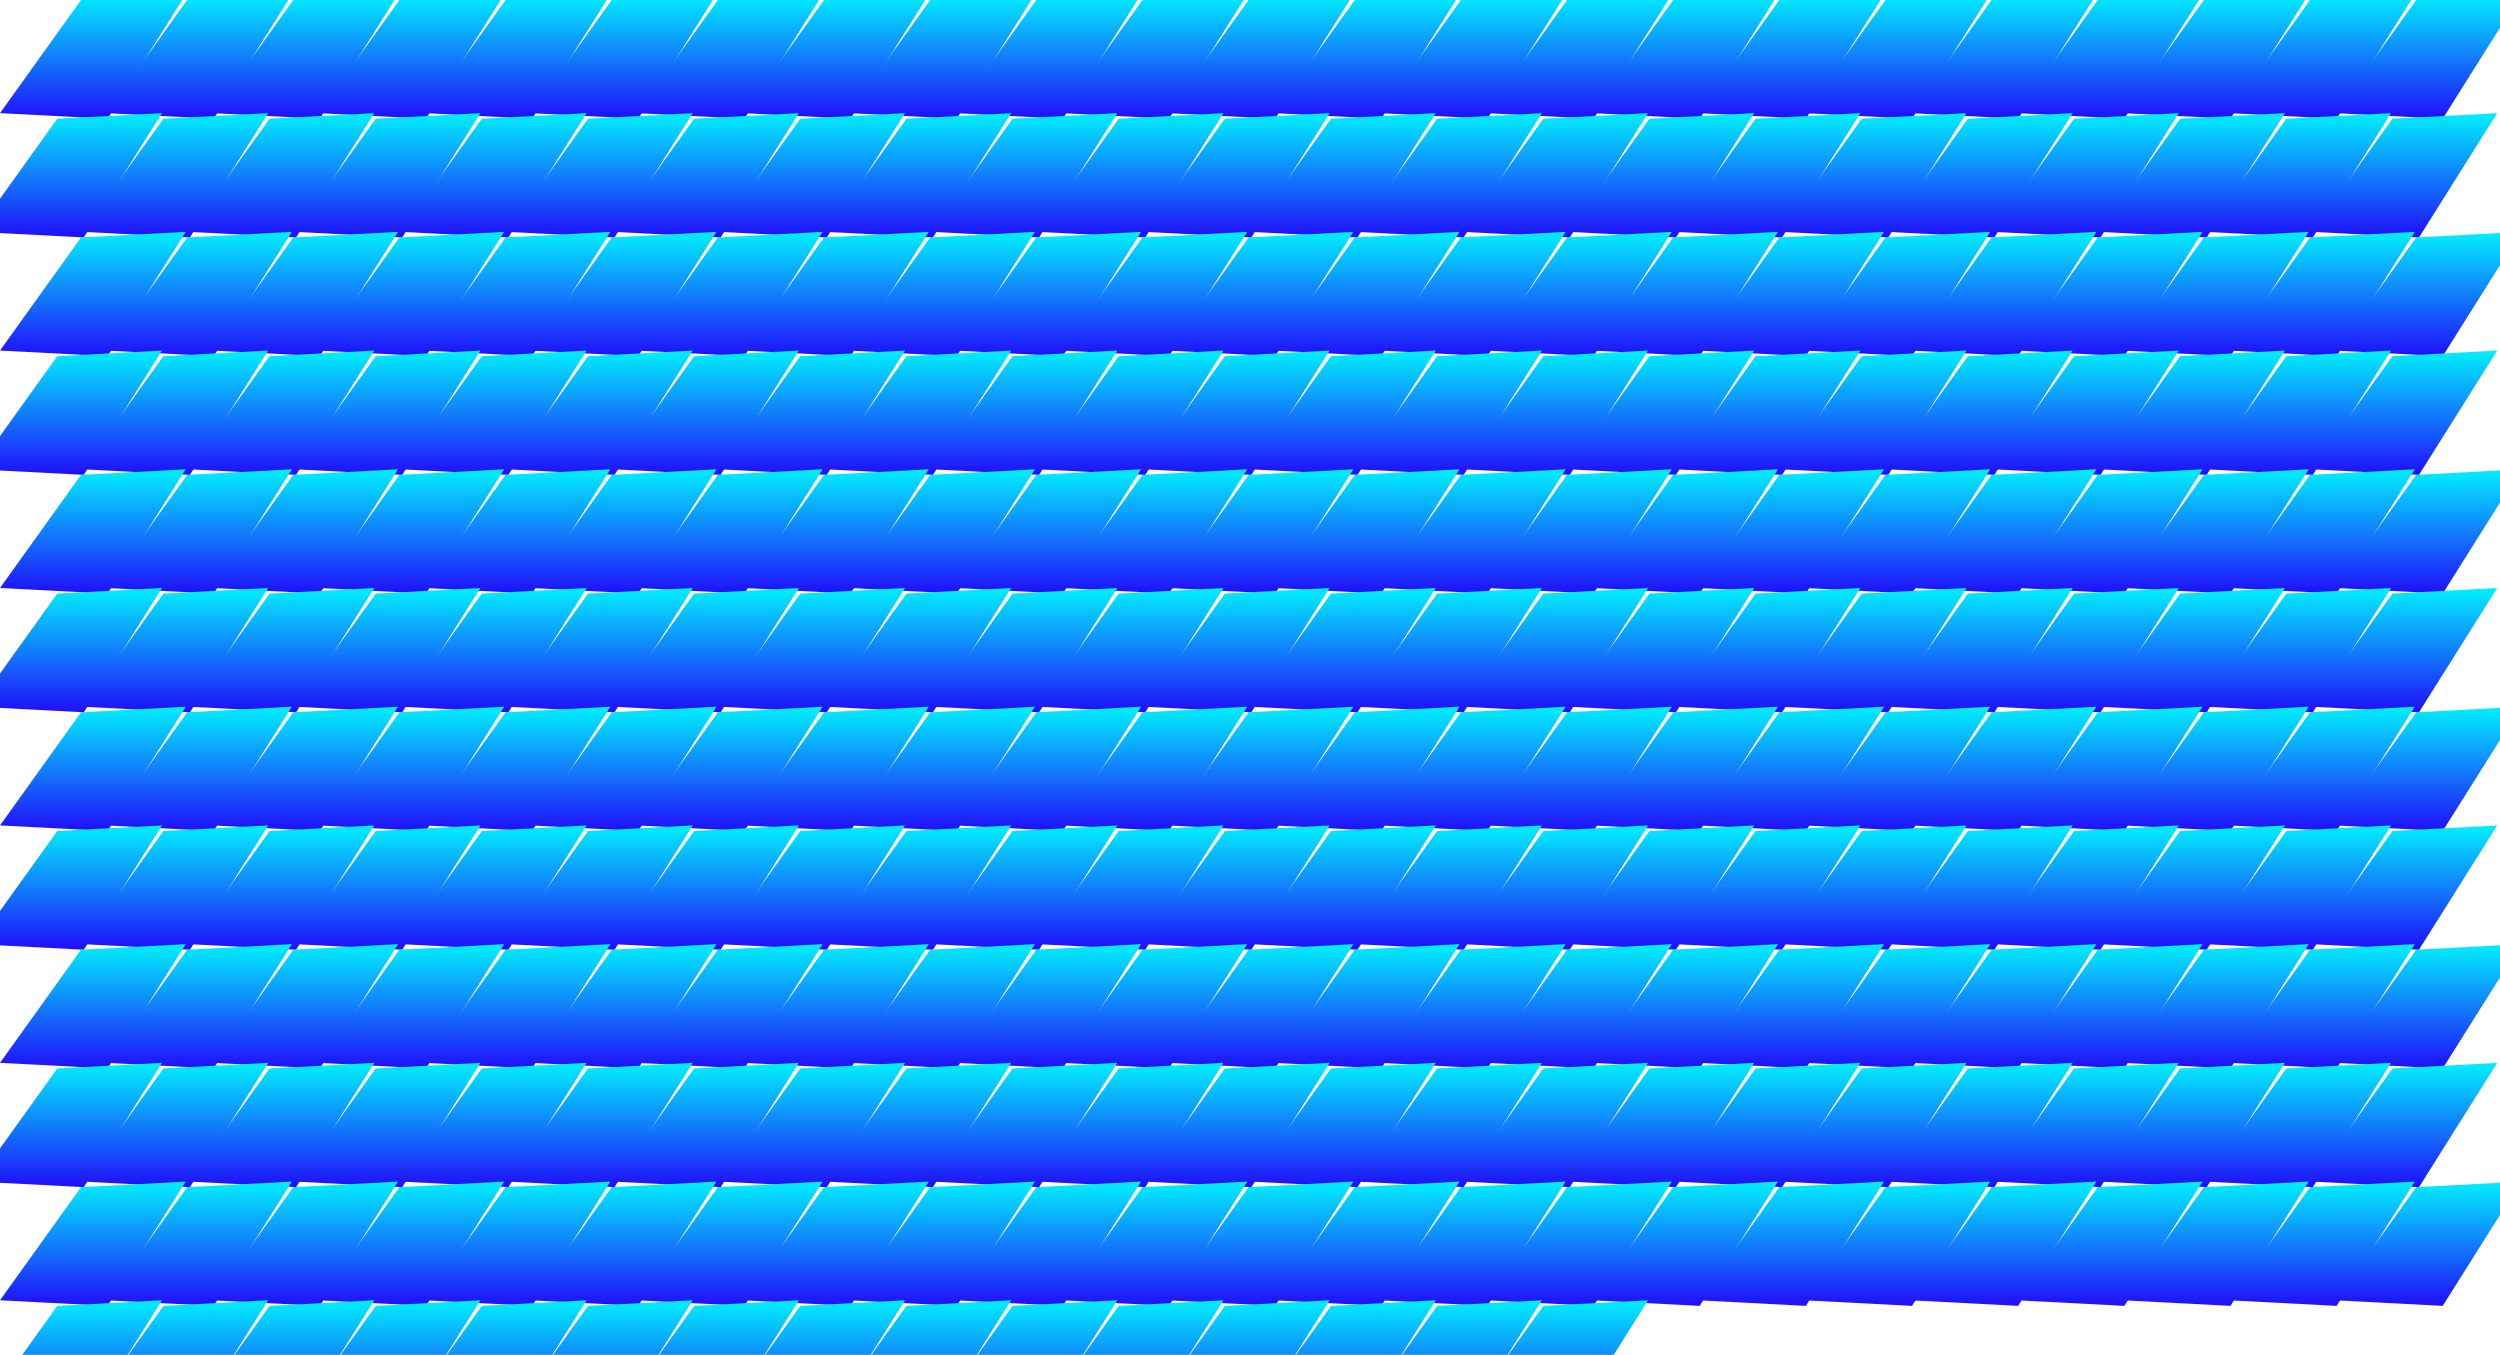 ﻿<?xml version="1.0" standalone="no"?>
<!DOCTYPE svg PUBLIC "-//W3C//DTD SVG 1.1//EN" 
"http://www.w3.org/Graphics/SVG/1.1/DTD/svg11.dtd">
<svg version="1.1" xmlns="http://www.w3.org/2000/svg" id="stage" width="1790" height="970.094" style="width: 1790px; height: 970.094px;"><desc>Created with Snap</desc><defs><linearGradient x1="0" y1="0" x2="0" y2="1" id="baseGradient"><stop offset="0%" stop-color="#02f0fd"></stop><stop offset="100%" stop-color="#200efa"></stop></linearGradient></defs><polygon points="58,0,133,-4,77,85,0,81" fill="url('#baseGradient')" stroke="#800080" style="stroke-width: 0;" class="block"></polygon><polygon points="134,0,209,-4,153,85,76,81" fill="url('#baseGradient')" stroke="#800080" style="stroke-width: 0;" class="block"></polygon><polygon points="210,0,285,-4,229,85,152,81" fill="url('#baseGradient')" stroke="#800080" style="stroke-width: 0;" class="block"></polygon><polygon points="286,0,361,-4,305,85,228,81" fill="url('#baseGradient')" stroke="#800080" style="stroke-width: 0;" class="block"></polygon><polygon points="362,0,437,-4,381,85,304,81" fill="url('#baseGradient')" stroke="#800080" style="stroke-width: 0;" class="block"></polygon><polygon points="438,0,513,-4,457,85,380,81" fill="url('#baseGradient')" stroke="#800080" style="stroke-width: 0;" class="block"></polygon><polygon points="514,0,589,-4,533,85,456,81" fill="url('#baseGradient')" stroke="#800080" style="stroke-width: 0;" class="block"></polygon><polygon points="590,0,665,-4,609,85,532,81" fill="url('#baseGradient')" stroke="#800080" style="stroke-width: 0;" class="block"></polygon><polygon points="666,0,741,-4,685,85,608,81" fill="url('#baseGradient')" stroke="#800080" style="stroke-width: 0;" class="block"></polygon><polygon points="742,0,817,-4,761,85,684,81" fill="url('#baseGradient')" stroke="#800080" style="stroke-width: 0;" class="block"></polygon><polygon points="818,0,893,-4,837,85,760,81" fill="url('#baseGradient')" stroke="#800080" style="stroke-width: 0;" class="block"></polygon><polygon points="894,0,969,-4,913,85,836,81" fill="url('#baseGradient')" stroke="#800080" style="stroke-width: 0;" class="block"></polygon><polygon points="970,0,1045,-4,989,85,912,81" fill="url('#baseGradient')" stroke="#800080" style="stroke-width: 0;" class="block"></polygon><polygon points="1046,0,1121,-4,1065,85,988,81" fill="url('#baseGradient')" stroke="#800080" style="stroke-width: 0;" class="block"></polygon><polygon points="1122,0,1197,-4,1141,85,1064,81" fill="url('#baseGradient')" stroke="#800080" style="stroke-width: 0;" class="block"></polygon><polygon points="1198,0,1273,-4,1217,85,1140,81" fill="url('#baseGradient')" stroke="#800080" style="stroke-width: 0;" class="block"></polygon><polygon points="1274,0,1349,-4,1293,85,1216,81" fill="url('#baseGradient')" stroke="#800080" style="stroke-width: 0;" class="block"></polygon><polygon points="1350,0,1425,-4,1369,85,1292,81" fill="url('#baseGradient')" stroke="#800080" style="stroke-width: 0;" class="block"></polygon><polygon points="1426,0,1501,-4,1445,85,1368,81" fill="url('#baseGradient')" stroke="#800080" style="stroke-width: 0;" class="block"></polygon><polygon points="1502,0,1577,-4,1521,85,1444,81" fill="url('#baseGradient')" stroke="#800080" style="stroke-width: 0;" class="block"></polygon><polygon points="1578,0,1653,-4,1597,85,1520,81" fill="url('#baseGradient')" stroke="#800080" style="stroke-width: 0;" class="block"></polygon><polygon points="1654,0,1729,-4,1673,85,1596,81" fill="url('#baseGradient')" stroke="#800080" style="stroke-width: 0;" class="block"></polygon><polygon points="1730,0,1805,-4,1749,85,1672,81" fill="url('#baseGradient')" stroke="#800080" style="stroke-width: 0;" class="block"></polygon><polygon points="41,85,116,81,60,170,-17,166" fill="url('#baseGradient')" stroke="#800080" style="stroke-width: 0;" class="block"></polygon><polygon points="117,85,192,81,136,170,59,166" fill="url('#baseGradient')" stroke="#800080" style="stroke-width: 0;" class="block"></polygon><polygon points="193,85,268,81,212,170,135,166" fill="url('#baseGradient')" stroke="#800080" style="stroke-width: 0;" class="block"></polygon><polygon points="269,85,344,81,288,170,211,166" fill="url('#baseGradient')" stroke="#800080" style="stroke-width: 0;" class="block"></polygon><polygon points="345,85,420,81,364,170,287,166" fill="url('#baseGradient')" stroke="#800080" style="stroke-width: 0;" class="block"></polygon><polygon points="421,85,496,81,440,170,363,166" fill="url('#baseGradient')" stroke="#800080" style="stroke-width: 0;" class="block"></polygon><polygon points="497,85,572,81,516,170,439,166" fill="url('#baseGradient')" stroke="#800080" style="stroke-width: 0;" class="block"></polygon><polygon points="573,85,648,81,592,170,515,166" fill="url('#baseGradient')" stroke="#800080" style="stroke-width: 0;" class="block"></polygon><polygon points="649,85,724,81,668,170,591,166" fill="url('#baseGradient')" stroke="#800080" style="stroke-width: 0;" class="block"></polygon><polygon points="725,85,800,81,744,170,667,166" fill="url('#baseGradient')" stroke="#800080" style="stroke-width: 0;" class="block"></polygon><polygon points="801,85,876,81,820,170,743,166" fill="url('#baseGradient')" stroke="#800080" style="stroke-width: 0;" class="block"></polygon><polygon points="877,85,952,81,896,170,819,166" fill="url('#baseGradient')" stroke="#800080" style="stroke-width: 0;" class="block"></polygon><polygon points="953,85,1028,81,972,170,895,166" fill="url('#baseGradient')" stroke="#800080" style="stroke-width: 0;" class="block"></polygon><polygon points="1029,85,1104,81,1048,170,971,166" fill="url('#baseGradient')" stroke="#800080" style="stroke-width: 0;" class="block"></polygon><polygon points="1105,85,1180,81,1124,170,1047,166" fill="url('#baseGradient')" stroke="#800080" style="stroke-width: 0;" class="block"></polygon><polygon points="1181,85,1256,81,1200,170,1123,166" fill="url('#baseGradient')" stroke="#800080" style="stroke-width: 0;" class="block"></polygon><polygon points="1257,85,1332,81,1276,170,1199,166" fill="url('#baseGradient')" stroke="#800080" style="stroke-width: 0;" class="block"></polygon><polygon points="1333,85,1408,81,1352,170,1275,166" fill="url('#baseGradient')" stroke="#800080" style="stroke-width: 0;" class="block"></polygon><polygon points="1409,85,1484,81,1428,170,1351,166" fill="url('#baseGradient')" stroke="#800080" style="stroke-width: 0;" class="block"></polygon><polygon points="1485,85,1560,81,1504,170,1427,166" fill="url('#baseGradient')" stroke="#800080" style="stroke-width: 0;" class="block"></polygon><polygon points="1561,85,1636,81,1580,170,1503,166" fill="url('#baseGradient')" stroke="#800080" style="stroke-width: 0;" class="block"></polygon><polygon points="1637,85,1712,81,1656,170,1579,166" fill="url('#baseGradient')" stroke="#800080" style="stroke-width: 0;" class="block"></polygon><polygon points="1713,85,1788,81,1732,170,1655,166" fill="url('#baseGradient')" stroke="#800080" style="stroke-width: 0;" class="block"></polygon><polygon points="58,170,133,166,77,255,0,251" fill="url('#baseGradient')" stroke="#800080" style="stroke-width: 0;" class="block"></polygon><polygon points="134,170,209,166,153,255,76,251" fill="url('#baseGradient')" stroke="#800080" style="stroke-width: 0;" class="block"></polygon><polygon points="210,170,285,166,229,255,152,251" fill="url('#baseGradient')" stroke="#800080" style="stroke-width: 0;" class="block"></polygon><polygon points="286,170,361,166,305,255,228,251" fill="url('#baseGradient')" stroke="#800080" style="stroke-width: 0;" class="block"></polygon><polygon points="362,170,437,166,381,255,304,251" fill="url('#baseGradient')" stroke="#800080" style="stroke-width: 0;" class="block"></polygon><polygon points="438,170,513,166,457,255,380,251" fill="url('#baseGradient')" stroke="#800080" style="stroke-width: 0;" class="block"></polygon><polygon points="514,170,589,166,533,255,456,251" fill="url('#baseGradient')" stroke="#800080" style="stroke-width: 0;" class="block"></polygon><polygon points="590,170,665,166,609,255,532,251" fill="url('#baseGradient')" stroke="#800080" style="stroke-width: 0;" class="block"></polygon><polygon points="666,170,741,166,685,255,608,251" fill="url('#baseGradient')" stroke="#800080" style="stroke-width: 0;" class="block"></polygon><polygon points="742,170,817,166,761,255,684,251" fill="url('#baseGradient')" stroke="#800080" style="stroke-width: 0;" class="block"></polygon><polygon points="818,170,893,166,837,255,760,251" fill="url('#baseGradient')" stroke="#800080" style="stroke-width: 0;" class="block"></polygon><polygon points="894,170,969,166,913,255,836,251" fill="url('#baseGradient')" stroke="#800080" style="stroke-width: 0;" class="block"></polygon><polygon points="970,170,1045,166,989,255,912,251" fill="url('#baseGradient')" stroke="#800080" style="stroke-width: 0;" class="block"></polygon><polygon points="1046,170,1121,166,1065,255,988,251" fill="url('#baseGradient')" stroke="#800080" style="stroke-width: 0;" class="block"></polygon><polygon points="1122,170,1197,166,1141,255,1064,251" fill="url('#baseGradient')" stroke="#800080" style="stroke-width: 0;" class="block"></polygon><polygon points="1198,170,1273,166,1217,255,1140,251" fill="url('#baseGradient')" stroke="#800080" style="stroke-width: 0;" class="block"></polygon><polygon points="1274,170,1349,166,1293,255,1216,251" fill="url('#baseGradient')" stroke="#800080" style="stroke-width: 0;" class="block"></polygon><polygon points="1350,170,1425,166,1369,255,1292,251" fill="url('#baseGradient')" stroke="#800080" style="stroke-width: 0;" class="block"></polygon><polygon points="1426,170,1501,166,1445,255,1368,251" fill="url('#baseGradient')" stroke="#800080" style="stroke-width: 0;" class="block"></polygon><polygon points="1502,170,1577,166,1521,255,1444,251" fill="url('#baseGradient')" stroke="#800080" style="stroke-width: 0;" class="block"></polygon><polygon points="1578,170,1653,166,1597,255,1520,251" fill="url('#baseGradient')" stroke="#800080" style="stroke-width: 0;" class="block"></polygon><polygon points="1654,170,1729,166,1673,255,1596,251" fill="url('#baseGradient')" stroke="#800080" style="stroke-width: 0;" class="block"></polygon><polygon points="1730,170,1805,166,1749,255,1672,251" fill="url('#baseGradient')" stroke="#800080" style="stroke-width: 0;" class="block"></polygon><polygon points="41,255,116,251,60,340,-17,336" fill="url('#baseGradient')" stroke="#800080" style="stroke-width: 0;" class="block"></polygon><polygon points="117,255,192,251,136,340,59,336" fill="url('#baseGradient')" stroke="#800080" style="stroke-width: 0;" class="block"></polygon><polygon points="193,255,268,251,212,340,135,336" fill="url('#baseGradient')" stroke="#800080" style="stroke-width: 0;" class="block"></polygon><polygon points="269,255,344,251,288,340,211,336" fill="url('#baseGradient')" stroke="#800080" style="stroke-width: 0;" class="block"></polygon><polygon points="345,255,420,251,364,340,287,336" fill="url('#baseGradient')" stroke="#800080" style="stroke-width: 0;" class="block"></polygon><polygon points="421,255,496,251,440,340,363,336" fill="url('#baseGradient')" stroke="#800080" style="stroke-width: 0;" class="block"></polygon><polygon points="497,255,572,251,516,340,439,336" fill="url('#baseGradient')" stroke="#800080" style="stroke-width: 0;" class="block"></polygon><polygon points="573,255,648,251,592,340,515,336" fill="url('#baseGradient')" stroke="#800080" style="stroke-width: 0;" class="block"></polygon><polygon points="649,255,724,251,668,340,591,336" fill="url('#baseGradient')" stroke="#800080" style="stroke-width: 0;" class="block"></polygon><polygon points="725,255,800,251,744,340,667,336" fill="url('#baseGradient')" stroke="#800080" style="stroke-width: 0;" class="block"></polygon><polygon points="801,255,876,251,820,340,743,336" fill="url('#baseGradient')" stroke="#800080" style="stroke-width: 0;" class="block"></polygon><polygon points="877,255,952,251,896,340,819,336" fill="url('#baseGradient')" stroke="#800080" style="stroke-width: 0;" class="block"></polygon><polygon points="953,255,1028,251,972,340,895,336" fill="url('#baseGradient')" stroke="#800080" style="stroke-width: 0;" class="block"></polygon><polygon points="1029,255,1104,251,1048,340,971,336" fill="url('#baseGradient')" stroke="#800080" style="stroke-width: 0;" class="block"></polygon><polygon points="1105,255,1180,251,1124,340,1047,336" fill="url('#baseGradient')" stroke="#800080" style="stroke-width: 0;" class="block"></polygon><polygon points="1181,255,1256,251,1200,340,1123,336" fill="url('#baseGradient')" stroke="#800080" style="stroke-width: 0;" class="block"></polygon><polygon points="1257,255,1332,251,1276,340,1199,336" fill="url('#baseGradient')" stroke="#800080" style="stroke-width: 0;" class="block"></polygon><polygon points="1333,255,1408,251,1352,340,1275,336" fill="url('#baseGradient')" stroke="#800080" style="stroke-width: 0;" class="block"></polygon><polygon points="1409,255,1484,251,1428,340,1351,336" fill="url('#baseGradient')" stroke="#800080" style="stroke-width: 0;" class="block"></polygon><polygon points="1485,255,1560,251,1504,340,1427,336" fill="url('#baseGradient')" stroke="#800080" style="stroke-width: 0;" class="block"></polygon><polygon points="1561,255,1636,251,1580,340,1503,336" fill="url('#baseGradient')" stroke="#800080" style="stroke-width: 0;" class="block"></polygon><polygon points="1637,255,1712,251,1656,340,1579,336" fill="url('#baseGradient')" stroke="#800080" style="stroke-width: 0;" class="block"></polygon><polygon points="1713,255,1788,251,1732,340,1655,336" fill="url('#baseGradient')" stroke="#800080" style="stroke-width: 0;" class="block"></polygon><polygon points="58,340,133,336,77,425,0,421" fill="url('#baseGradient')" stroke="#800080" style="stroke-width: 0;" class="block"></polygon><polygon points="134,340,209,336,153,425,76,421" fill="url('#baseGradient')" stroke="#800080" style="stroke-width: 0;" class="block"></polygon><polygon points="210,340,285,336,229,425,152,421" fill="url('#baseGradient')" stroke="#800080" style="stroke-width: 0;" class="block"></polygon><polygon points="286,340,361,336,305,425,228,421" fill="url('#baseGradient')" stroke="#800080" style="stroke-width: 0;" class="block"></polygon><polygon points="362,340,437,336,381,425,304,421" fill="url('#baseGradient')" stroke="#800080" style="stroke-width: 0;" class="block"></polygon><polygon points="438,340,513,336,457,425,380,421" fill="url('#baseGradient')" stroke="#800080" style="stroke-width: 0;" class="block"></polygon><polygon points="514,340,589,336,533,425,456,421" fill="url('#baseGradient')" stroke="#800080" style="stroke-width: 0;" class="block"></polygon><polygon points="590,340,665,336,609,425,532,421" fill="url('#baseGradient')" stroke="#800080" style="stroke-width: 0;" class="block"></polygon><polygon points="666,340,741,336,685,425,608,421" fill="url('#baseGradient')" stroke="#800080" style="stroke-width: 0;" class="block"></polygon><polygon points="742,340,817,336,761,425,684,421" fill="url('#baseGradient')" stroke="#800080" style="stroke-width: 0;" class="block"></polygon><polygon points="818,340,893,336,837,425,760,421" fill="url('#baseGradient')" stroke="#800080" style="stroke-width: 0;" class="block"></polygon><polygon points="894,340,969,336,913,425,836,421" fill="url('#baseGradient')" stroke="#800080" style="stroke-width: 0;" class="block"></polygon><polygon points="970,340,1045,336,989,425,912,421" fill="url('#baseGradient')" stroke="#800080" style="stroke-width: 0;" class="block"></polygon><polygon points="1046,340,1121,336,1065,425,988,421" fill="url('#baseGradient')" stroke="#800080" style="stroke-width: 0;" class="block"></polygon><polygon points="1122,340,1197,336,1141,425,1064,421" fill="url('#baseGradient')" stroke="#800080" style="stroke-width: 0;" class="block"></polygon><polygon points="1198,340,1273,336,1217,425,1140,421" fill="url('#baseGradient')" stroke="#800080" style="stroke-width: 0;" class="block"></polygon><polygon points="1274,340,1349,336,1293,425,1216,421" fill="url('#baseGradient')" stroke="#800080" style="stroke-width: 0;" class="block"></polygon><polygon points="1350,340,1425,336,1369,425,1292,421" fill="url('#baseGradient')" stroke="#800080" style="stroke-width: 0;" class="block"></polygon><polygon points="1426,340,1501,336,1445,425,1368,421" fill="url('#baseGradient')" stroke="#800080" style="stroke-width: 0;" class="block"></polygon><polygon points="1502,340,1577,336,1521,425,1444,421" fill="url('#baseGradient')" stroke="#800080" style="stroke-width: 0;" class="block"></polygon><polygon points="1578,340,1653,336,1597,425,1520,421" fill="url('#baseGradient')" stroke="#800080" style="stroke-width: 0;" class="block"></polygon><polygon points="1654,340,1729,336,1673,425,1596,421" fill="url('#baseGradient')" stroke="#800080" style="stroke-width: 0;" class="block"></polygon><polygon points="1730,340,1805,336,1749,425,1672,421" fill="url('#baseGradient')" stroke="#800080" style="stroke-width: 0;" class="block"></polygon><polygon points="41,425,116,421,60,510,-17,506" fill="url('#baseGradient')" stroke="#800080" style="stroke-width: 0;" class="block"></polygon><polygon points="117,425,192,421,136,510,59,506" fill="url('#baseGradient')" stroke="#800080" style="stroke-width: 0;" class="block"></polygon><polygon points="193,425,268,421,212,510,135,506" fill="url('#baseGradient')" stroke="#800080" style="stroke-width: 0;" class="block"></polygon><polygon points="269,425,344,421,288,510,211,506" fill="url('#baseGradient')" stroke="#800080" style="stroke-width: 0;" class="block"></polygon><polygon points="345,425,420,421,364,510,287,506" fill="url('#baseGradient')" stroke="#800080" style="stroke-width: 0;" class="block"></polygon><polygon points="421,425,496,421,440,510,363,506" fill="url('#baseGradient')" stroke="#800080" style="stroke-width: 0;" class="block"></polygon><polygon points="497,425,572,421,516,510,439,506" fill="url('#baseGradient')" stroke="#800080" style="stroke-width: 0;" class="block"></polygon><polygon points="573,425,648,421,592,510,515,506" fill="url('#baseGradient')" stroke="#800080" style="stroke-width: 0;" class="block"></polygon><polygon points="649,425,724,421,668,510,591,506" fill="url('#baseGradient')" stroke="#800080" style="stroke-width: 0;" class="block"></polygon><polygon points="725,425,800,421,744,510,667,506" fill="url('#baseGradient')" stroke="#800080" style="stroke-width: 0;" class="block"></polygon><polygon points="801,425,876,421,820,510,743,506" fill="url('#baseGradient')" stroke="#800080" style="stroke-width: 0;" class="block"></polygon><polygon points="877,425,952,421,896,510,819,506" fill="url('#baseGradient')" stroke="#800080" style="stroke-width: 0;" class="block"></polygon><polygon points="953,425,1028,421,972,510,895,506" fill="url('#baseGradient')" stroke="#800080" style="stroke-width: 0;" class="block"></polygon><polygon points="1029,425,1104,421,1048,510,971,506" fill="url('#baseGradient')" stroke="#800080" style="stroke-width: 0;" class="block"></polygon><polygon points="1105,425,1180,421,1124,510,1047,506" fill="url('#baseGradient')" stroke="#800080" style="stroke-width: 0;" class="block"></polygon><polygon points="1181,425,1256,421,1200,510,1123,506" fill="url('#baseGradient')" stroke="#800080" style="stroke-width: 0;" class="block"></polygon><polygon points="1257,425,1332,421,1276,510,1199,506" fill="url('#baseGradient')" stroke="#800080" style="stroke-width: 0;" class="block"></polygon><polygon points="1333,425,1408,421,1352,510,1275,506" fill="url('#baseGradient')" stroke="#800080" style="stroke-width: 0;" class="block"></polygon><polygon points="1409,425,1484,421,1428,510,1351,506" fill="url('#baseGradient')" stroke="#800080" style="stroke-width: 0;" class="block"></polygon><polygon points="1485,425,1560,421,1504,510,1427,506" fill="url('#baseGradient')" stroke="#800080" style="stroke-width: 0;" class="block"></polygon><polygon points="1561,425,1636,421,1580,510,1503,506" fill="url('#baseGradient')" stroke="#800080" style="stroke-width: 0;" class="block"></polygon><polygon points="1637,425,1712,421,1656,510,1579,506" fill="url('#baseGradient')" stroke="#800080" style="stroke-width: 0;" class="block"></polygon><polygon points="1713,425,1788,421,1732,510,1655,506" fill="url('#baseGradient')" stroke="#800080" style="stroke-width: 0;" class="block"></polygon><polygon points="58,510,133,506,77,595,0,591" fill="url('#baseGradient')" stroke="#800080" style="stroke-width: 0;" class="block"></polygon><polygon points="134,510,209,506,153,595,76,591" fill="url('#baseGradient')" stroke="#800080" style="stroke-width: 0;" class="block"></polygon><polygon points="210,510,285,506,229,595,152,591" fill="url('#baseGradient')" stroke="#800080" style="stroke-width: 0;" class="block"></polygon><polygon points="286,510,361,506,305,595,228,591" fill="url('#baseGradient')" stroke="#800080" style="stroke-width: 0;" class="block"></polygon><polygon points="362,510,437,506,381,595,304,591" fill="url('#baseGradient')" stroke="#800080" style="stroke-width: 0;" class="block"></polygon><polygon points="438,510,513,506,457,595,380,591" fill="url('#baseGradient')" stroke="#800080" style="stroke-width: 0;" class="block"></polygon><polygon points="514,510,589,506,533,595,456,591" fill="url('#baseGradient')" stroke="#800080" style="stroke-width: 0;" class="block"></polygon><polygon points="590,510,665,506,609,595,532,591" fill="url('#baseGradient')" stroke="#800080" style="stroke-width: 0;" class="block"></polygon><polygon points="666,510,741,506,685,595,608,591" fill="url('#baseGradient')" stroke="#800080" style="stroke-width: 0;" class="block"></polygon><polygon points="742,510,817,506,761,595,684,591" fill="url('#baseGradient')" stroke="#800080" style="stroke-width: 0;" class="block"></polygon><polygon points="818,510,893,506,837,595,760,591" fill="url('#baseGradient')" stroke="#800080" style="stroke-width: 0;" class="block"></polygon><polygon points="894,510,969,506,913,595,836,591" fill="url('#baseGradient')" stroke="#800080" style="stroke-width: 0;" class="block"></polygon><polygon points="970,510,1045,506,989,595,912,591" fill="url('#baseGradient')" stroke="#800080" style="stroke-width: 0;" class="block"></polygon><polygon points="1046,510,1121,506,1065,595,988,591" fill="url('#baseGradient')" stroke="#800080" style="stroke-width: 0;" class="block"></polygon><polygon points="1122,510,1197,506,1141,595,1064,591" fill="url('#baseGradient')" stroke="#800080" style="stroke-width: 0;" class="block"></polygon><polygon points="1198,510,1273,506,1217,595,1140,591" fill="url('#baseGradient')" stroke="#800080" style="stroke-width: 0;" class="block"></polygon><polygon points="1274,510,1349,506,1293,595,1216,591" fill="url('#baseGradient')" stroke="#800080" style="stroke-width: 0;" class="block"></polygon><polygon points="1350,510,1425,506,1369,595,1292,591" fill="url('#baseGradient')" stroke="#800080" style="stroke-width: 0;" class="block"></polygon><polygon points="1426,510,1501,506,1445,595,1368,591" fill="url('#baseGradient')" stroke="#800080" style="stroke-width: 0;" class="block"></polygon><polygon points="1502,510,1577,506,1521,595,1444,591" fill="url('#baseGradient')" stroke="#800080" style="stroke-width: 0;" class="block"></polygon><polygon points="1578,510,1653,506,1597,595,1520,591" fill="url('#baseGradient')" stroke="#800080" style="stroke-width: 0;" class="block"></polygon><polygon points="1654,510,1729,506,1673,595,1596,591" fill="url('#baseGradient')" stroke="#800080" style="stroke-width: 0;" class="block"></polygon><polygon points="1730,510,1805,506,1749,595,1672,591" fill="url('#baseGradient')" stroke="#800080" style="stroke-width: 0;" class="block"></polygon><polygon points="41,595,116,591,60,680,-17,676" fill="url('#baseGradient')" stroke="#800080" style="stroke-width: 0;" class="block"></polygon><polygon points="117,595,192,591,136,680,59,676" fill="url('#baseGradient')" stroke="#800080" style="stroke-width: 0;" class="block"></polygon><polygon points="193,595,268,591,212,680,135,676" fill="url('#baseGradient')" stroke="#800080" style="stroke-width: 0;" class="block"></polygon><polygon points="269,595,344,591,288,680,211,676" fill="url('#baseGradient')" stroke="#800080" style="stroke-width: 0;" class="block"></polygon><polygon points="345,595,420,591,364,680,287,676" fill="url('#baseGradient')" stroke="#800080" style="stroke-width: 0;" class="block"></polygon><polygon points="421,595,496,591,440,680,363,676" fill="url('#baseGradient')" stroke="#800080" style="stroke-width: 0;" class="block"></polygon><polygon points="497,595,572,591,516,680,439,676" fill="url('#baseGradient')" stroke="#800080" style="stroke-width: 0;" class="block"></polygon><polygon points="573,595,648,591,592,680,515,676" fill="url('#baseGradient')" stroke="#800080" style="stroke-width: 0;" class="block"></polygon><polygon points="649,595,724,591,668,680,591,676" fill="url('#baseGradient')" stroke="#800080" style="stroke-width: 0;" class="block"></polygon><polygon points="725,595,800,591,744,680,667,676" fill="url('#baseGradient')" stroke="#800080" style="stroke-width: 0;" class="block"></polygon><polygon points="801,595,876,591,820,680,743,676" fill="url('#baseGradient')" stroke="#800080" style="stroke-width: 0;" class="block"></polygon><polygon points="877,595,952,591,896,680,819,676" fill="url('#baseGradient')" stroke="#800080" style="stroke-width: 0;" class="block"></polygon><polygon points="953,595,1028,591,972,680,895,676" fill="url('#baseGradient')" stroke="#800080" style="stroke-width: 0;" class="block"></polygon><polygon points="1029,595,1104,591,1048,680,971,676" fill="url('#baseGradient')" stroke="#800080" style="stroke-width: 0;" class="block"></polygon><polygon points="1105,595,1180,591,1124,680,1047,676" fill="url('#baseGradient')" stroke="#800080" style="stroke-width: 0;" class="block"></polygon><polygon points="1181,595,1256,591,1200,680,1123,676" fill="url('#baseGradient')" stroke="#800080" style="stroke-width: 0;" class="block"></polygon><polygon points="1257,595,1332,591,1276,680,1199,676" fill="url('#baseGradient')" stroke="#800080" style="stroke-width: 0;" class="block"></polygon><polygon points="1333,595,1408,591,1352,680,1275,676" fill="url('#baseGradient')" stroke="#800080" style="stroke-width: 0;" class="block"></polygon><polygon points="1409,595,1484,591,1428,680,1351,676" fill="url('#baseGradient')" stroke="#800080" style="stroke-width: 0;" class="block"></polygon><polygon points="1485,595,1560,591,1504,680,1427,676" fill="url('#baseGradient')" stroke="#800080" style="stroke-width: 0;" class="block"></polygon><polygon points="1561,595,1636,591,1580,680,1503,676" fill="url('#baseGradient')" stroke="#800080" style="stroke-width: 0;" class="block"></polygon><polygon points="1637,595,1712,591,1656,680,1579,676" fill="url('#baseGradient')" stroke="#800080" style="stroke-width: 0;" class="block"></polygon><polygon points="1713,595,1788,591,1732,680,1655,676" fill="url('#baseGradient')" stroke="#800080" style="stroke-width: 0;" class="block"></polygon><polygon points="58,680,133,676,77,765,0,761" fill="url('#baseGradient')" stroke="#800080" style="stroke-width: 0;" class="block"></polygon><polygon points="134,680,209,676,153,765,76,761" fill="url('#baseGradient')" stroke="#800080" style="stroke-width: 0;" class="block"></polygon><polygon points="210,680,285,676,229,765,152,761" fill="url('#baseGradient')" stroke="#800080" style="stroke-width: 0;" class="block"></polygon><polygon points="286,680,361,676,305,765,228,761" fill="url('#baseGradient')" stroke="#800080" style="stroke-width: 0;" class="block"></polygon><polygon points="362,680,437,676,381,765,304,761" fill="url('#baseGradient')" stroke="#800080" style="stroke-width: 0;" class="block"></polygon><polygon points="438,680,513,676,457,765,380,761" fill="url('#baseGradient')" stroke="#800080" style="stroke-width: 0;" class="block"></polygon><polygon points="514,680,589,676,533,765,456,761" fill="url('#baseGradient')" stroke="#800080" style="stroke-width: 0;" class="block"></polygon><polygon points="590,680,665,676,609,765,532,761" fill="url('#baseGradient')" stroke="#800080" style="stroke-width: 0;" class="block"></polygon><polygon points="666,680,741,676,685,765,608,761" fill="url('#baseGradient')" stroke="#800080" style="stroke-width: 0;" class="block"></polygon><polygon points="742,680,817,676,761,765,684,761" fill="url('#baseGradient')" stroke="#800080" style="stroke-width: 0;" class="block"></polygon><polygon points="818,680,893,676,837,765,760,761" fill="url('#baseGradient')" stroke="#800080" style="stroke-width: 0;" class="block"></polygon><polygon points="894,680,969,676,913,765,836,761" fill="url('#baseGradient')" stroke="#800080" style="stroke-width: 0;" class="block"></polygon><polygon points="970,680,1045,676,989,765,912,761" fill="url('#baseGradient')" stroke="#800080" style="stroke-width: 0;" class="block"></polygon><polygon points="1046,680,1121,676,1065,765,988,761" fill="url('#baseGradient')" stroke="#800080" style="stroke-width: 0;" class="block"></polygon><polygon points="1122,680,1197,676,1141,765,1064,761" fill="url('#baseGradient')" stroke="#800080" style="stroke-width: 0;" class="block"></polygon><polygon points="1198,680,1273,676,1217,765,1140,761" fill="url('#baseGradient')" stroke="#800080" style="stroke-width: 0;" class="block"></polygon><polygon points="1274,680,1349,676,1293,765,1216,761" fill="url('#baseGradient')" stroke="#800080" style="stroke-width: 0;" class="block"></polygon><polygon points="1350,680,1425,676,1369,765,1292,761" fill="url('#baseGradient')" stroke="#800080" style="stroke-width: 0;" class="block"></polygon><polygon points="1426,680,1501,676,1445,765,1368,761" fill="url('#baseGradient')" stroke="#800080" style="stroke-width: 0;" class="block"></polygon><polygon points="1502,680,1577,676,1521,765,1444,761" fill="url('#baseGradient')" stroke="#800080" style="stroke-width: 0;" class="block"></polygon><polygon points="1578,680,1653,676,1597,765,1520,761" fill="url('#baseGradient')" stroke="#800080" style="stroke-width: 0;" class="block"></polygon><polygon points="1654,680,1729,676,1673,765,1596,761" fill="url('#baseGradient')" stroke="#800080" style="stroke-width: 0;" class="block"></polygon><polygon points="1730,680,1805,676,1749,765,1672,761" fill="url('#baseGradient')" stroke="#800080" style="stroke-width: 0;" class="block"></polygon><polygon points="41,765,116,761,60,850,-17,846" fill="url('#baseGradient')" stroke="#800080" style="stroke-width: 0;" class="block"></polygon><polygon points="117,765,192,761,136,850,59,846" fill="url('#baseGradient')" stroke="#800080" style="stroke-width: 0;" class="block"></polygon><polygon points="193,765,268,761,212,850,135,846" fill="url('#baseGradient')" stroke="#800080" style="stroke-width: 0;" class="block"></polygon><polygon points="269,765,344,761,288,850,211,846" fill="url('#baseGradient')" stroke="#800080" style="stroke-width: 0;" class="block"></polygon><polygon points="345,765,420,761,364,850,287,846" fill="url('#baseGradient')" stroke="#800080" style="stroke-width: 0;" class="block"></polygon><polygon points="421,765,496,761,440,850,363,846" fill="url('#baseGradient')" stroke="#800080" style="stroke-width: 0;" class="block"></polygon><polygon points="497,765,572,761,516,850,439,846" fill="url('#baseGradient')" stroke="#800080" style="stroke-width: 0;" class="block"></polygon><polygon points="573,765,648,761,592,850,515,846" fill="url('#baseGradient')" stroke="#800080" style="stroke-width: 0;" class="block"></polygon><polygon points="649,765,724,761,668,850,591,846" fill="url('#baseGradient')" stroke="#800080" style="stroke-width: 0;" class="block"></polygon><polygon points="725,765,800,761,744,850,667,846" fill="url('#baseGradient')" stroke="#800080" style="stroke-width: 0;" class="block"></polygon><polygon points="801,765,876,761,820,850,743,846" fill="url('#baseGradient')" stroke="#800080" style="stroke-width: 0;" class="block"></polygon><polygon points="877,765,952,761,896,850,819,846" fill="url('#baseGradient')" stroke="#800080" style="stroke-width: 0;" class="block"></polygon><polygon points="953,765,1028,761,972,850,895,846" fill="url('#baseGradient')" stroke="#800080" style="stroke-width: 0;" class="block"></polygon><polygon points="1029,765,1104,761,1048,850,971,846" fill="url('#baseGradient')" stroke="#800080" style="stroke-width: 0;" class="block"></polygon><polygon points="1105,765,1180,761,1124,850,1047,846" fill="url('#baseGradient')" stroke="#800080" style="stroke-width: 0;" class="block"></polygon><polygon points="1181,765,1256,761,1200,850,1123,846" fill="url('#baseGradient')" stroke="#800080" style="stroke-width: 0;" class="block"></polygon><polygon points="1257,765,1332,761,1276,850,1199,846" fill="url('#baseGradient')" stroke="#800080" style="stroke-width: 0;" class="block"></polygon><polygon points="1333,765,1408,761,1352,850,1275,846" fill="url('#baseGradient')" stroke="#800080" style="stroke-width: 0;" class="block"></polygon><polygon points="1409,765,1484,761,1428,850,1351,846" fill="url('#baseGradient')" stroke="#800080" style="stroke-width: 0;" class="block"></polygon><polygon points="1485,765,1560,761,1504,850,1427,846" fill="url('#baseGradient')" stroke="#800080" style="stroke-width: 0;" class="block"></polygon><polygon points="1561,765,1636,761,1580,850,1503,846" fill="url('#baseGradient')" stroke="#800080" style="stroke-width: 0;" class="block"></polygon><polygon points="1637,765,1712,761,1656,850,1579,846" fill="url('#baseGradient')" stroke="#800080" style="stroke-width: 0;" class="block"></polygon><polygon points="1713,765,1788,761,1732,850,1655,846" fill="url('#baseGradient')" stroke="#800080" style="stroke-width: 0;" class="block"></polygon><polygon points="58,850,133,846,77,935,0,931" fill="url('#baseGradient')" stroke="#800080" style="stroke-width: 0;" class="block"></polygon><polygon points="134,850,209,846,153,935,76,931" fill="url('#baseGradient')" stroke="#800080" style="stroke-width: 0;" class="block"></polygon><polygon points="210,850,285,846,229,935,152,931" fill="url('#baseGradient')" stroke="#800080" style="stroke-width: 0;" class="block"></polygon><polygon points="286,850,361,846,305,935,228,931" fill="url('#baseGradient')" stroke="#800080" style="stroke-width: 0;" class="block"></polygon><polygon points="362,850,437,846,381,935,304,931" fill="url('#baseGradient')" stroke="#800080" style="stroke-width: 0;" class="block"></polygon><polygon points="438,850,513,846,457,935,380,931" fill="url('#baseGradient')" stroke="#800080" style="stroke-width: 0;" class="block"></polygon><polygon points="514,850,589,846,533,935,456,931" fill="url('#baseGradient')" stroke="#800080" style="stroke-width: 0;" class="block"></polygon><polygon points="590,850,665,846,609,935,532,931" fill="url('#baseGradient')" stroke="#800080" style="stroke-width: 0;" class="block"></polygon><polygon points="666,850,741,846,685,935,608,931" fill="url('#baseGradient')" stroke="#800080" style="stroke-width: 0;" class="block"></polygon><polygon points="742,850,817,846,761,935,684,931" fill="url('#baseGradient')" stroke="#800080" style="stroke-width: 0;" class="block"></polygon><polygon points="818,850,893,846,837,935,760,931" fill="url('#baseGradient')" stroke="#800080" style="stroke-width: 0;" class="block"></polygon><polygon points="894,850,969,846,913,935,836,931" fill="url('#baseGradient')" stroke="#800080" style="stroke-width: 0;" class="block"></polygon><polygon points="970,850,1045,846,989,935,912,931" fill="url('#baseGradient')" stroke="#800080" style="stroke-width: 0;" class="block"></polygon><polygon points="1046,850,1121,846,1065,935,988,931" fill="url('#baseGradient')" stroke="#800080" style="stroke-width: 0;" class="block"></polygon><polygon points="1122,850,1197,846,1141,935,1064,931" fill="url('#baseGradient')" stroke="#800080" style="stroke-width: 0;" class="block"></polygon><polygon points="1198,850,1273,846,1217,935,1140,931" fill="url('#baseGradient')" stroke="#800080" style="stroke-width: 0;" class="block"></polygon><polygon points="1274,850,1349,846,1293,935,1216,931" fill="url('#baseGradient')" stroke="#800080" style="stroke-width: 0;" class="block"></polygon><polygon points="1350,850,1425,846,1369,935,1292,931" fill="url('#baseGradient')" stroke="#800080" style="stroke-width: 0;" class="block"></polygon><polygon points="1426,850,1501,846,1445,935,1368,931" fill="url('#baseGradient')" stroke="#800080" style="stroke-width: 0;" class="block"></polygon><polygon points="1502,850,1577,846,1521,935,1444,931" fill="url('#baseGradient')" stroke="#800080" style="stroke-width: 0;" class="block"></polygon><polygon points="1578,850,1653,846,1597,935,1520,931" fill="url('#baseGradient')" stroke="#800080" style="stroke-width: 0;" class="block"></polygon><polygon points="1654,850,1729,846,1673,935,1596,931" fill="url('#baseGradient')" stroke="#800080" style="stroke-width: 0;" class="block"></polygon><polygon points="1730,850,1805,846,1749,935,1672,931" fill="url('#baseGradient')" stroke="#800080" style="stroke-width: 0;" class="block"></polygon><polygon points="41,935,116,931,60,1020,-17,1016" fill="url('#baseGradient')" stroke="#800080" style="stroke-width: 0;" class="block"></polygon><polygon points="117,935,192,931,136,1020,59,1016" fill="url('#baseGradient')" stroke="#800080" style="stroke-width: 0;" class="block"></polygon><polygon points="193,935,268,931,212,1020,135,1016" fill="url('#baseGradient')" stroke="#800080" style="stroke-width: 0;" class="block"></polygon><polygon points="269,935,344,931,288,1020,211,1016" fill="url('#baseGradient')" stroke="#800080" style="stroke-width: 0;" class="block"></polygon><polygon points="345,935,420,931,364,1020,287,1016" fill="url('#baseGradient')" stroke="#800080" style="stroke-width: 0;" class="block"></polygon><polygon points="421,935,496,931,440,1020,363,1016" fill="url('#baseGradient')" stroke="#800080" style="stroke-width: 0;" class="block"></polygon><polygon points="497,935,572,931,516,1020,439,1016" fill="url('#baseGradient')" stroke="#800080" style="stroke-width: 0;" class="block"></polygon><polygon points="573,935,648,931,592,1020,515,1016" fill="url('#baseGradient')" stroke="#800080" style="stroke-width: 0;" class="block"></polygon><polygon points="649,935,724,931,668,1020,591,1016" fill="url('#baseGradient')" stroke="#800080" style="stroke-width: 0;" class="block"></polygon><polygon points="725,935,800,931,744,1020,667,1016" fill="url('#baseGradient')" stroke="#800080" style="stroke-width: 0;" class="block"></polygon><polygon points="801,935,876,931,820,1020,743,1016" fill="url('#baseGradient')" stroke="#800080" style="stroke-width: 0;" class="block"></polygon><polygon points="877,935,952,931,896,1020,819,1016" fill="url('#baseGradient')" stroke="#800080" style="stroke-width: 0;" class="block"></polygon><polygon points="953,935,1028,931,972,1020,895,1016" fill="url('#baseGradient')" stroke="#800080" style="stroke-width: 0;" class="block"></polygon><polygon points="1029,935,1104,931,1048,1020,971,1016" fill="url('#baseGradient')" stroke="#800080" style="stroke-width: 0;" class="block"></polygon><polygon points="1105,935,1180,931,1124,1020,1047,1016" fill="url('#baseGradient')" stroke="#800080" style="stroke-width: 0;" class="block"></polygon></svg>